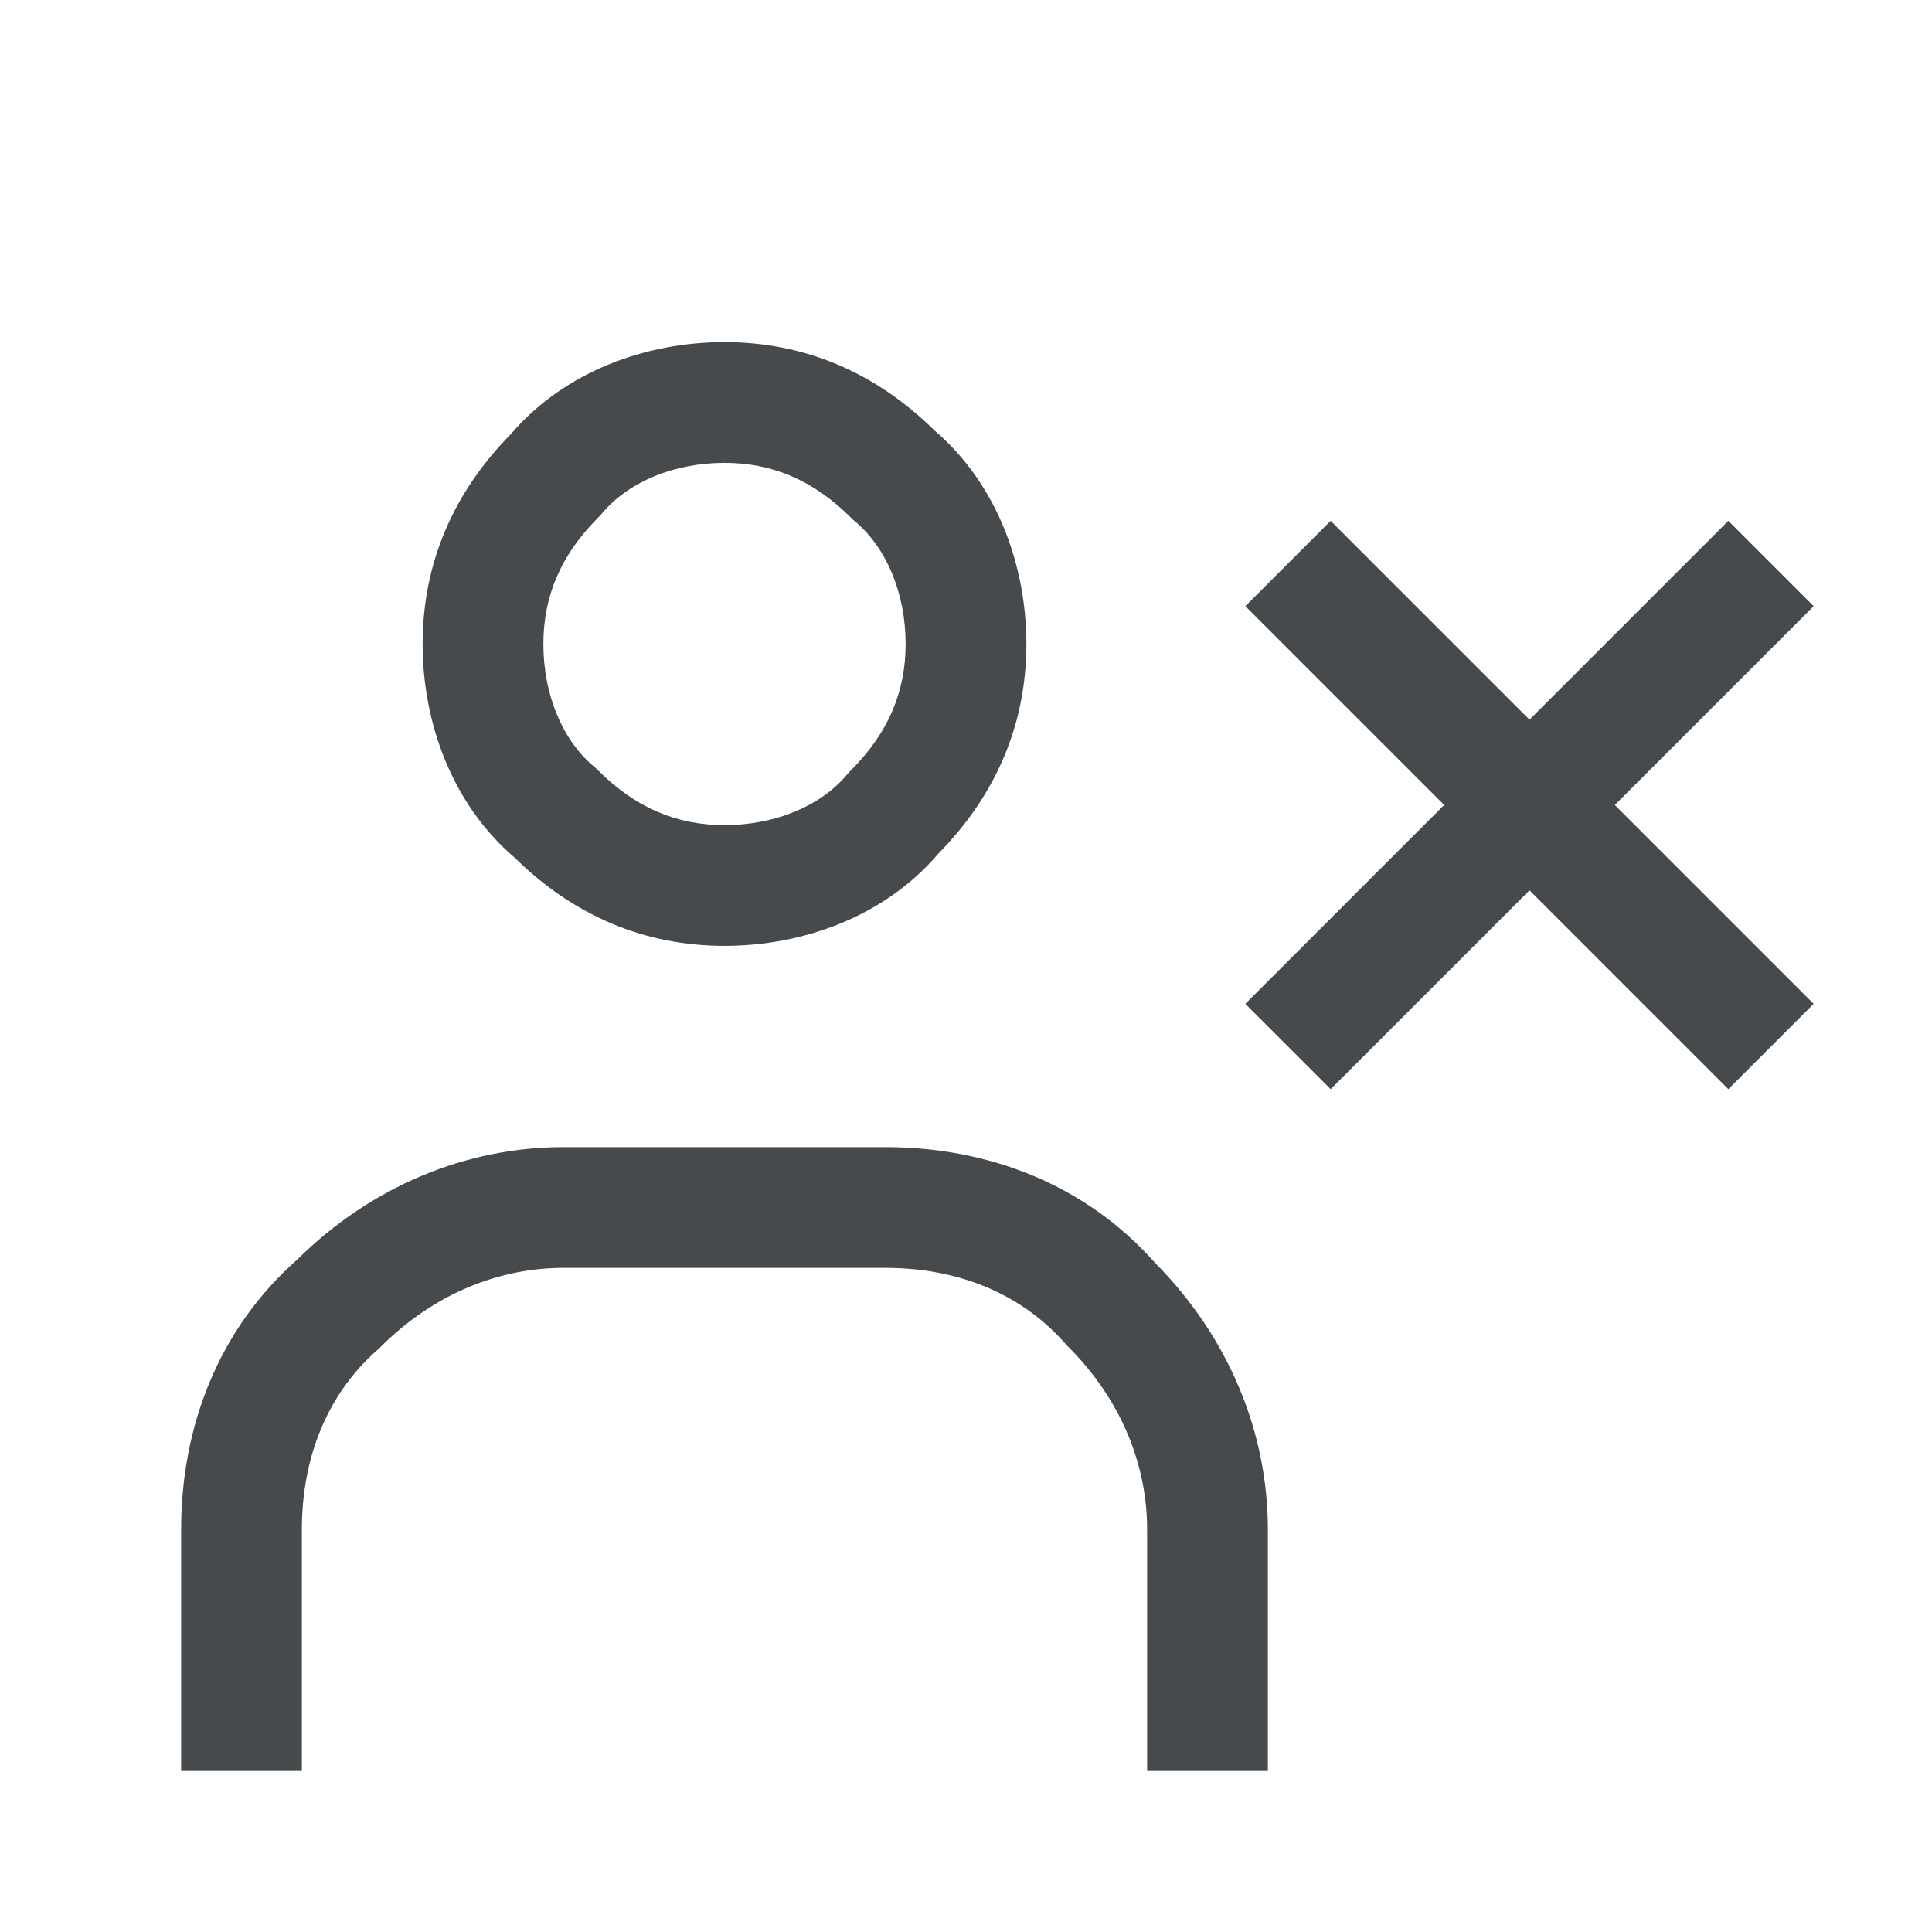 <svg width="24" height="24" viewBox="0 0 24 24" fill="none" xmlns="http://www.w3.org/2000/svg">
<path fill-rule="evenodd" clip-rule="evenodd" d="M7 15.75C6.205 15.75 5.394 16.067 4.73 16.73L4.713 16.748L4.694 16.764C4.079 17.303 3.75 18.085 3.75 19V22H2.25V19C2.25 17.723 2.715 16.513 3.687 15.652C4.621 14.727 5.802 14.25 7 14.25H11C12.277 14.25 13.487 14.715 14.348 15.687C15.273 16.621 15.75 17.802 15.75 19V22H14.25V19C14.25 18.205 13.934 17.394 13.27 16.73L13.252 16.713L13.236 16.694C12.697 16.079 11.915 15.75 11 15.75H7Z" fill="#464A4D"/>
<path fill-rule="evenodd" clip-rule="evenodd" d="M21.47 13.53L15.47 7.53L16.53 6.47L22.53 12.47L21.47 13.53Z" fill="#464A4D"/>
<path fill-rule="evenodd" clip-rule="evenodd" d="M15.47 12.47L21.47 6.47L22.53 7.53L16.53 13.53L15.47 12.47Z" fill="#464A4D"/>
<path fill-rule="evenodd" clip-rule="evenodd" d="M6.346 5.393C7.02 4.604 8.041 4.25 9 4.25C10.001 4.25 10.88 4.63 11.607 5.346C12.396 6.02 12.75 7.041 12.75 8C12.75 9.001 12.37 9.88 11.654 10.607C10.98 11.396 9.959 11.75 9 11.75C7.999 11.75 7.12 11.37 6.393 10.654C5.604 9.98 5.25 8.959 5.25 8C5.25 6.999 5.63 6.12 6.346 5.393ZM9 5.75C8.37 5.75 7.803 5.988 7.476 6.38L7.454 6.406L7.43 6.43C6.962 6.899 6.75 7.412 6.75 8C6.75 8.63 6.988 9.197 7.38 9.524L7.406 9.546L7.43 9.57C7.899 10.039 8.412 10.25 9 10.25C9.63 10.25 10.197 10.012 10.524 9.62L10.546 9.594L10.57 9.57C11.039 9.101 11.25 8.588 11.25 8C11.25 7.37 11.012 6.803 10.62 6.476L10.594 6.454L10.57 6.43C10.101 5.962 9.588 5.75 9 5.75Z" fill="#464A4D"/>
</svg>
